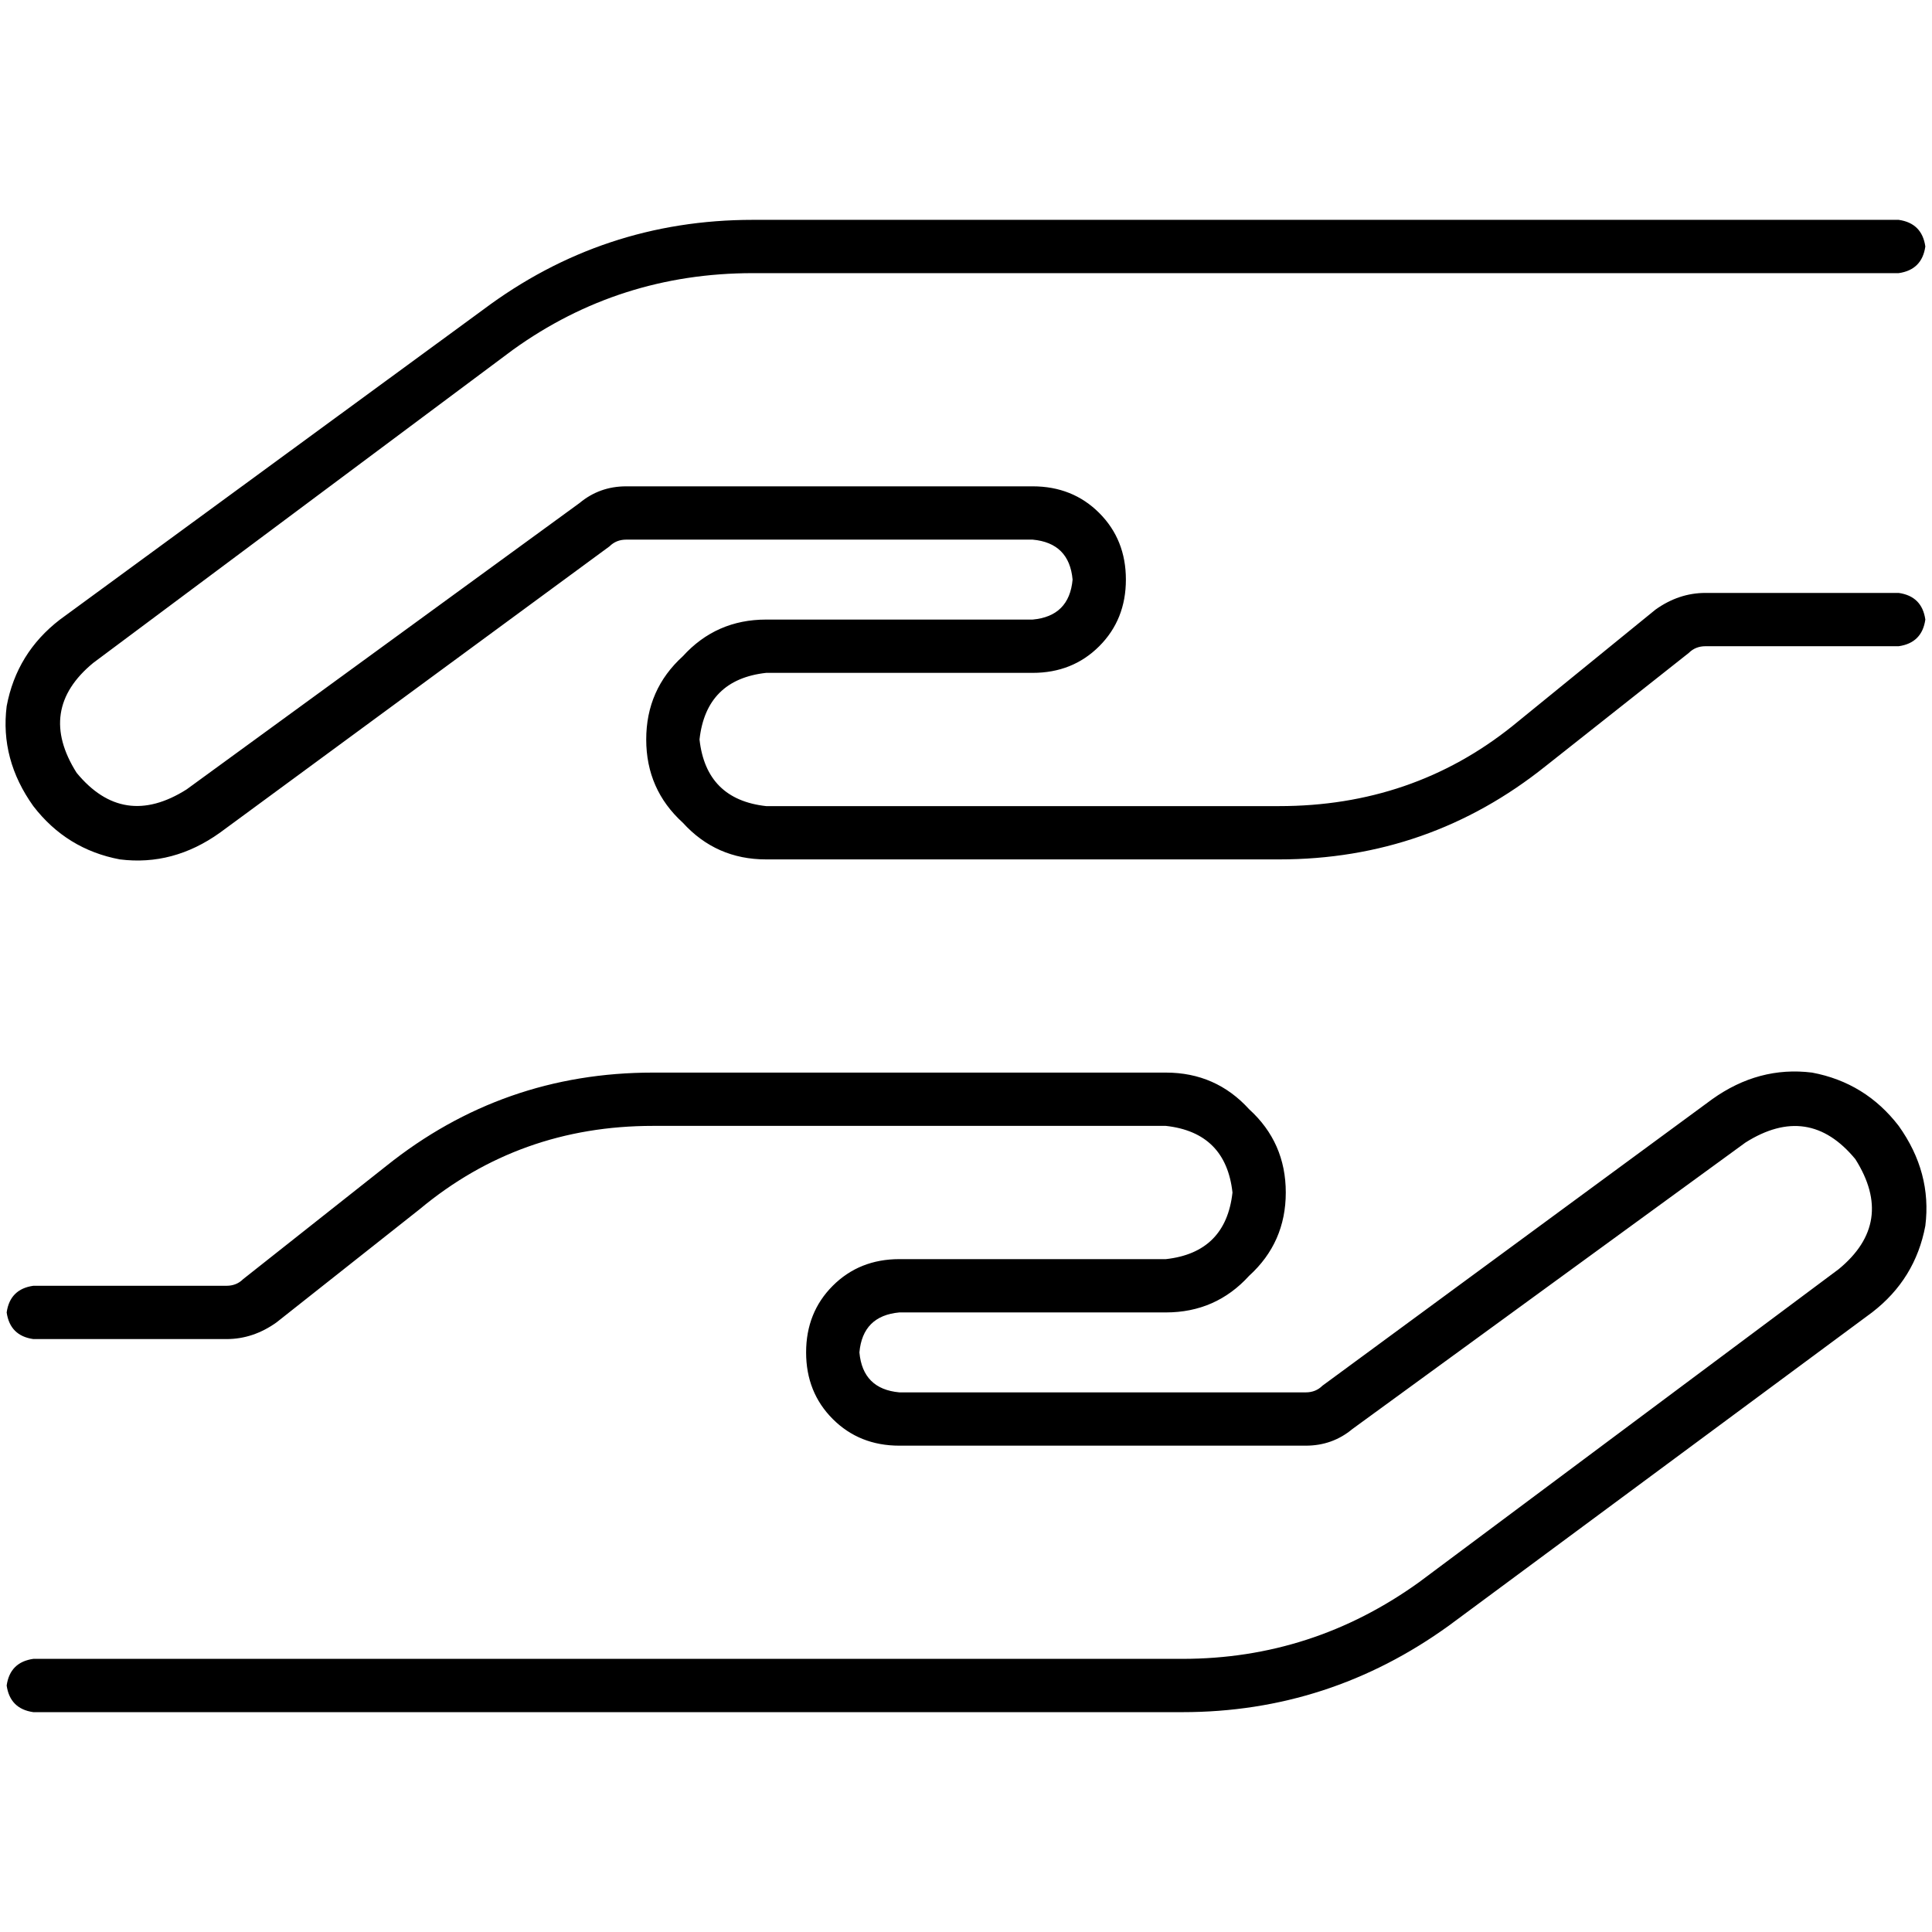 <svg xmlns="http://www.w3.org/2000/svg" viewBox="0 0 512 512">
  <path d="M 49.434 209.214 Q 32.662 219.807 20.303 204.8 Q 9.71 188.028 24.717 175.669 L 135.945 92.69 L 135.945 92.69 Q 164.193 72.386 199.503 72.386 L 503.172 72.386 L 503.172 72.386 Q 509.352 71.503 510.234 65.324 Q 509.352 59.145 503.172 58.262 L 199.503 58.262 L 199.503 58.262 Q 159.779 58.262 128 82.097 L 15.89 164.193 L 15.89 164.193 Q 4.414 173.021 1.766 187.145 Q 0 201.269 8.828 213.628 Q 17.655 225.103 31.779 227.752 Q 45.903 229.517 58.262 220.69 L 161.545 144.772 L 161.545 144.772 Q 163.31 143.007 165.959 143.007 L 273.655 143.007 L 273.655 143.007 Q 283.366 143.89 284.248 153.6 Q 283.366 163.31 273.655 164.193 L 203.034 164.193 L 203.034 164.193 Q 189.793 164.193 180.966 173.903 Q 171.255 182.731 171.255 195.972 Q 171.255 209.214 180.966 218.041 Q 189.793 227.752 203.034 227.752 L 338.979 227.752 L 338.979 227.752 Q 378.703 227.752 409.6 203.034 L 447.559 173.021 L 447.559 173.021 Q 449.324 171.255 451.972 171.255 L 503.172 171.255 L 503.172 171.255 Q 509.352 170.372 510.234 164.193 Q 509.352 158.014 503.172 157.131 L 451.972 157.131 L 451.972 157.131 Q 444.91 157.131 438.731 161.545 L 400.772 192.441 L 400.772 192.441 Q 374.29 213.628 338.979 213.628 L 203.034 213.628 L 203.034 213.628 Q 187.145 211.862 185.379 195.972 Q 187.145 180.083 203.034 178.317 L 273.655 178.317 L 273.655 178.317 Q 284.248 178.317 291.31 171.255 Q 298.372 164.193 298.372 153.6 Q 298.372 143.007 291.31 135.945 Q 284.248 128.883 273.655 128.883 L 165.959 128.883 L 165.959 128.883 Q 158.897 128.883 153.6 133.297 L 49.434 209.214 L 49.434 209.214 Z M 462.566 302.786 Q 479.338 292.193 491.697 307.2 Q 502.29 323.972 487.283 336.331 L 376.055 419.31 L 376.055 419.31 Q 347.807 439.614 313.379 439.614 L 8.828 439.614 L 8.828 439.614 Q 2.648 440.497 1.766 446.676 Q 2.648 452.855 8.828 453.738 L 313.379 453.738 L 313.379 453.738 Q 352.221 453.738 384 430.786 L 496.11 347.807 L 496.11 347.807 Q 507.586 338.979 510.234 324.855 Q 512 310.731 503.172 298.372 Q 494.345 286.897 480.221 284.248 Q 466.097 282.483 453.738 291.31 L 350.455 367.228 L 350.455 367.228 Q 348.69 368.993 346.041 368.993 L 238.345 368.993 L 238.345 368.993 Q 228.634 368.11 227.752 358.4 Q 228.634 348.69 238.345 347.807 L 308.966 347.807 L 308.966 347.807 Q 322.207 347.807 331.034 338.097 Q 340.745 329.269 340.745 316.028 Q 340.745 302.786 331.034 293.959 Q 322.207 284.248 308.966 284.248 L 173.021 284.248 L 173.021 284.248 Q 133.297 284.248 102.4 308.966 L 64.441 338.979 L 64.441 338.979 Q 62.676 340.745 60.028 340.745 L 8.828 340.745 L 8.828 340.745 Q 2.648 341.628 1.766 347.807 Q 2.648 353.986 8.828 354.869 L 60.028 354.869 L 60.028 354.869 Q 67.09 354.869 73.269 350.455 L 111.228 320.441 L 111.228 320.441 Q 137.71 298.372 173.021 298.372 L 308.966 298.372 L 308.966 298.372 Q 324.855 300.138 326.621 316.028 Q 324.855 331.917 308.966 333.683 L 238.345 333.683 L 238.345 333.683 Q 227.752 333.683 220.69 340.745 Q 213.628 347.807 213.628 358.4 Q 213.628 368.993 220.69 376.055 Q 227.752 383.117 238.345 383.117 L 346.041 383.117 L 346.041 383.117 Q 353.103 383.117 358.4 378.703 L 462.566 302.786 L 462.566 302.786 Z" />
</svg>